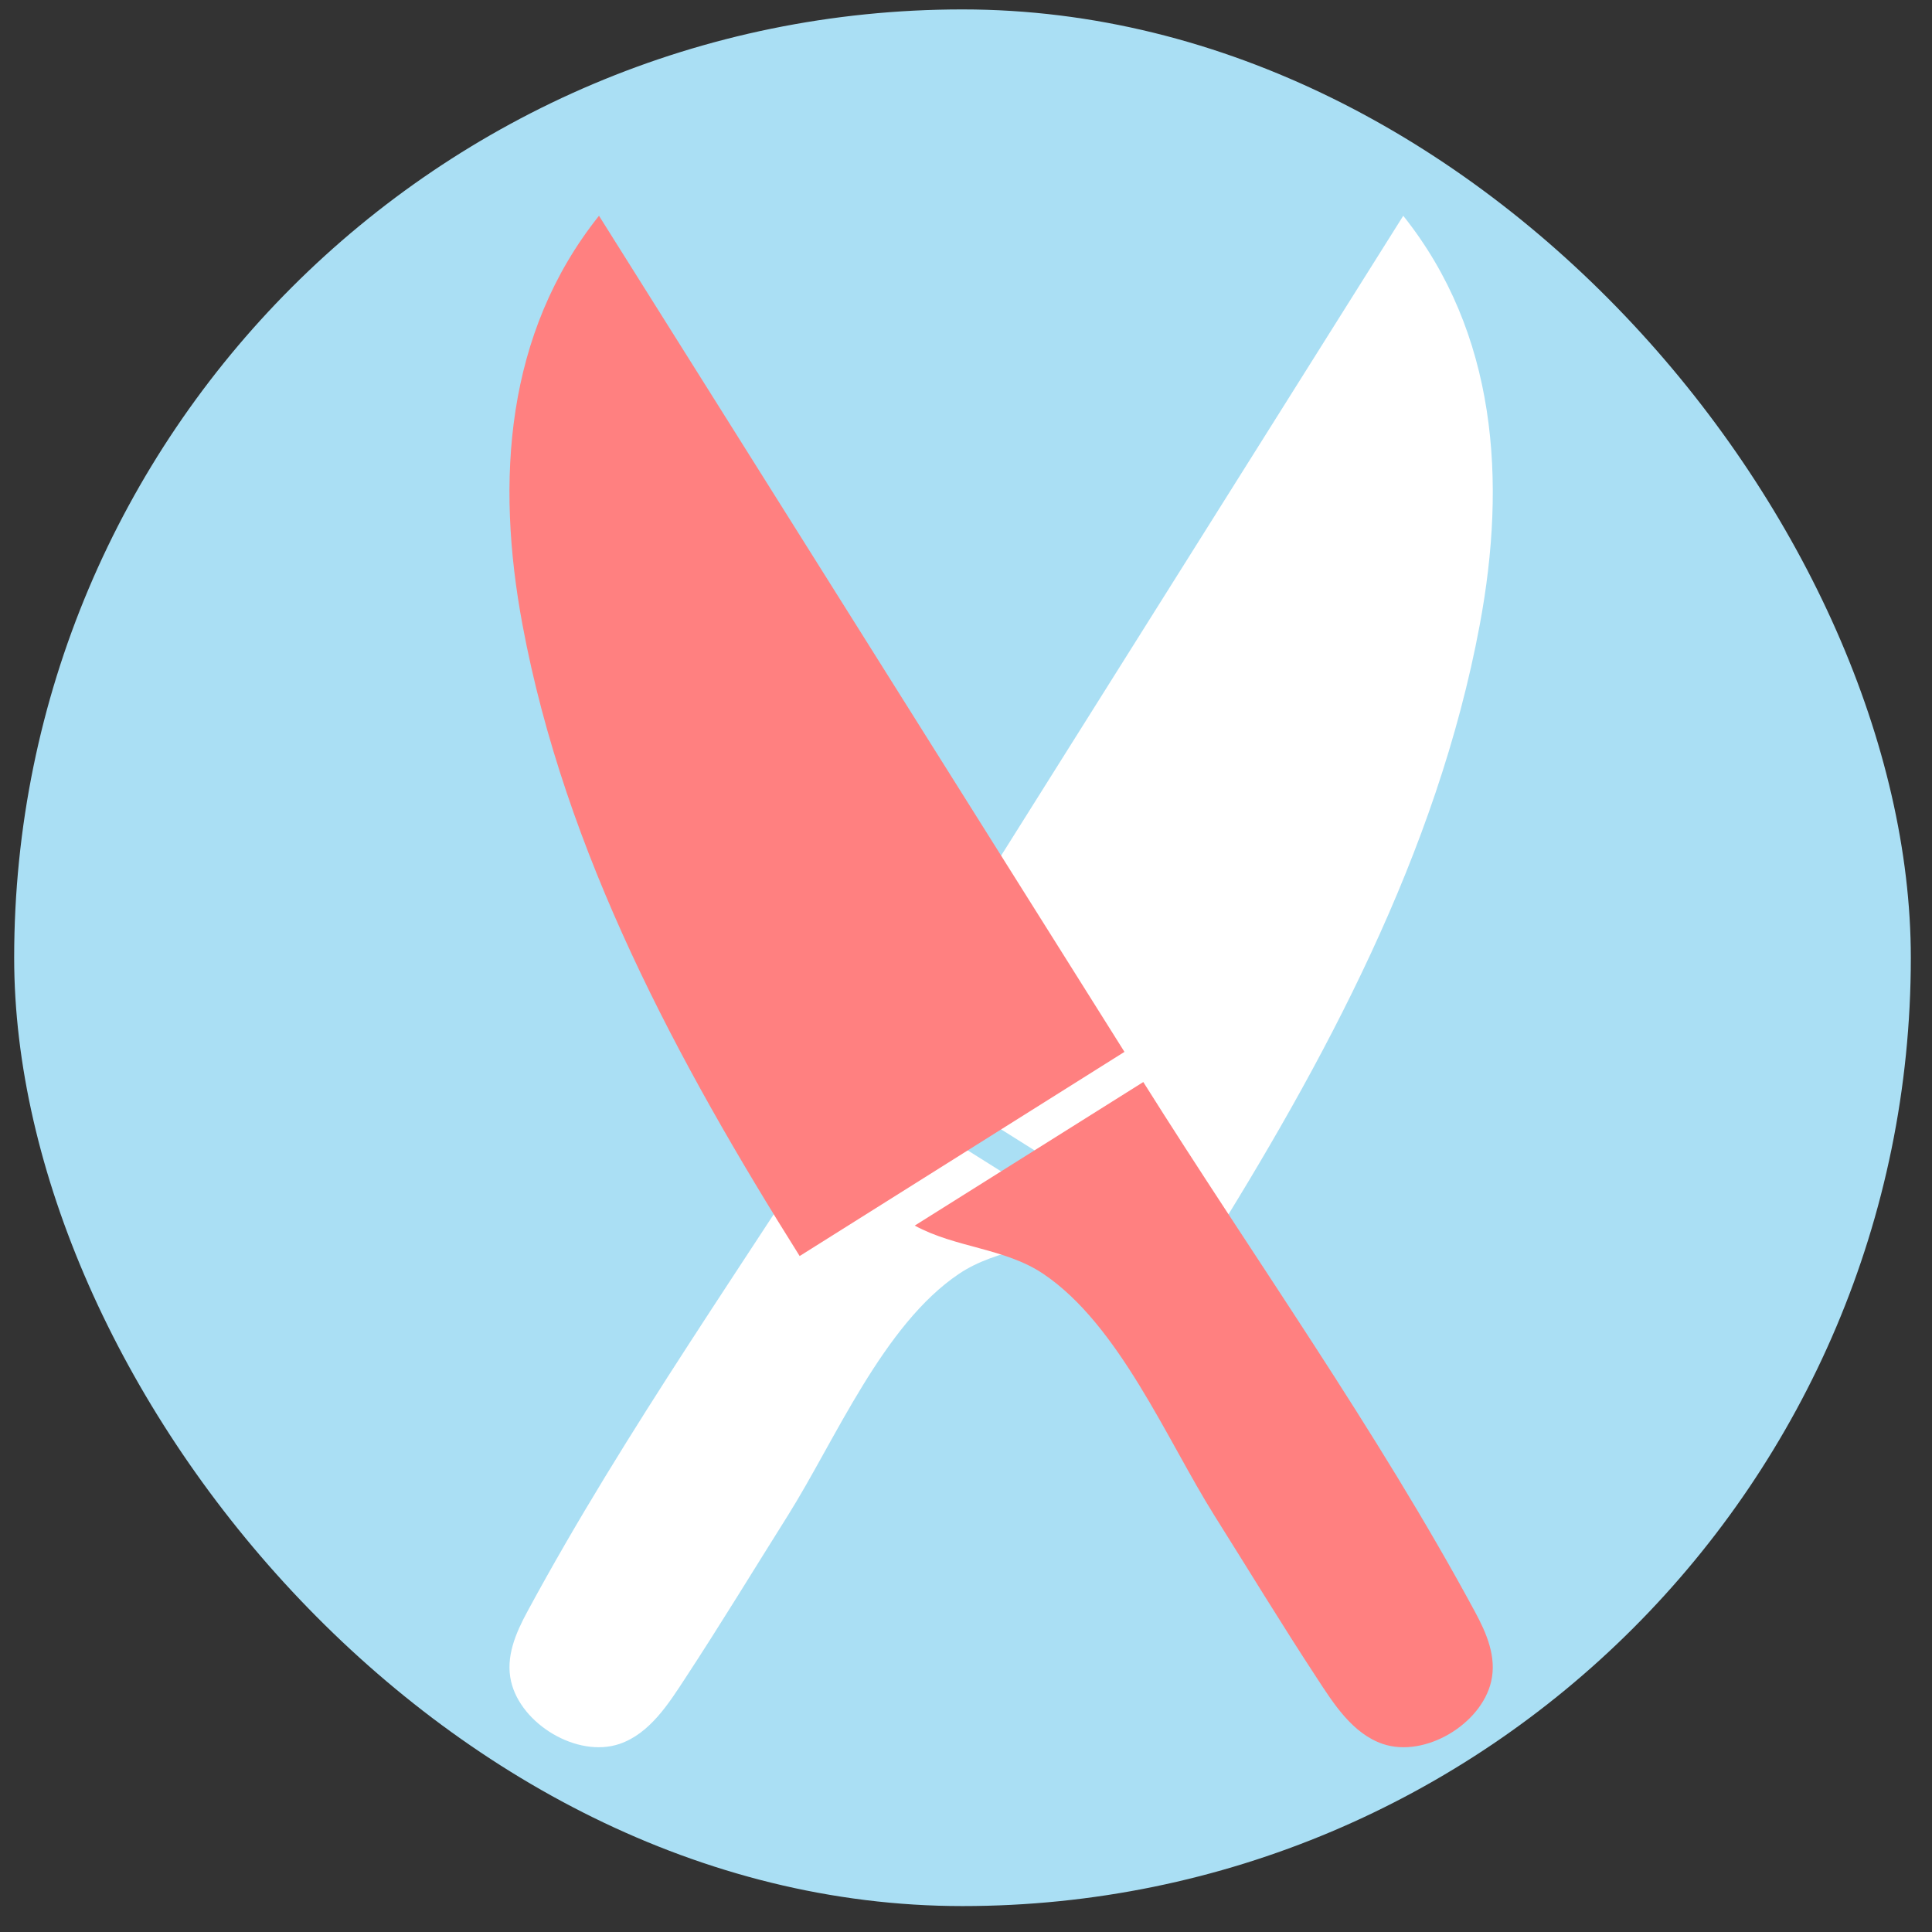 <?xml version="1.0" encoding="UTF-8" standalone="no"?>
<svg
   xmlns="http://www.w3.org/2000/svg"
   width="40"
   height="40"
   viewBox="0 0 26.458 26.458"
   version="1.1"
   id="svg8">
  <rect x="0" y="0" width="26.458" height="26.458" fill="#333333" stroke="none"/>
  <g
     id="layer1">
    <rect
       ry="12.987"
       y="0.129"
       x="0.194"
       height="25.974"
       width="25.974"
       id="rect1050"
       style="fill:#aadff4;fill-opacity:1;stroke-width:0.058" />
    <path
       id="path851-3"
       d="m 14.893,16.784 c -0.556,0.304 -1.236,0.308 -1.759,0.66 -1.038,0.696 -1.695,2.276 -2.345,3.311 -0.466,0.741 -0.921,1.49 -1.401,2.222 -0.228,0.349 -0.489,0.765 -0.906,0.906 -0.577,0.194 -1.348,-0.271 -1.483,-0.856 -0.078,-0.337 0.065,-0.664 0.222,-0.955 1.347,-2.494 3.034,-4.854 4.542,-7.254 l 3.13,1.967"
       style="fill:#ffffff;stroke:none;stroke-width:0.097;fill-opacity:1" />
    <path
       id="path847-8"
       d="M 16.47,17.201 12.021,14.405 19.217,2.955 c 1.284,1.61 1.415,3.633 1.048,5.6 -0.583,3.126 -2.122,5.982 -3.796,8.646"
       style="fill:#ffffff;stroke:none;stroke-width:0.097;fill-opacity:1" />
    <path
       style="fill:#ff8080;fill-opacity:1;stroke:none;stroke-width:0.097"
       d="m 12.527,16.784 c 0.556,0.304 1.236,0.308 1.759,0.66 1.038,0.696 1.695,2.276 2.345,3.311 0.466,0.741 0.921,1.49 1.401,2.222 0.228,0.349 0.489,0.765 0.906,0.906 0.577,0.194 1.348,-0.271 1.483,-0.856 0.078,-0.337 -0.065,-0.664 -0.222,-0.955 -1.347,-2.494 -3.034,-4.854 -4.542,-7.254 L 12.527,16.784"
       id="path851-3-9" />
    <path
       style="fill:#ff8080;fill-opacity:1;stroke:none;stroke-width:0.097"
       d="M 10.951,17.201 15.399,14.405 8.203,2.955 c -1.284,1.61 -1.415,3.633 -1.048,5.6 0.583,3.126 2.122,5.982 3.796,8.646"
       id="path847-8-6" />
  </g>
</svg>
